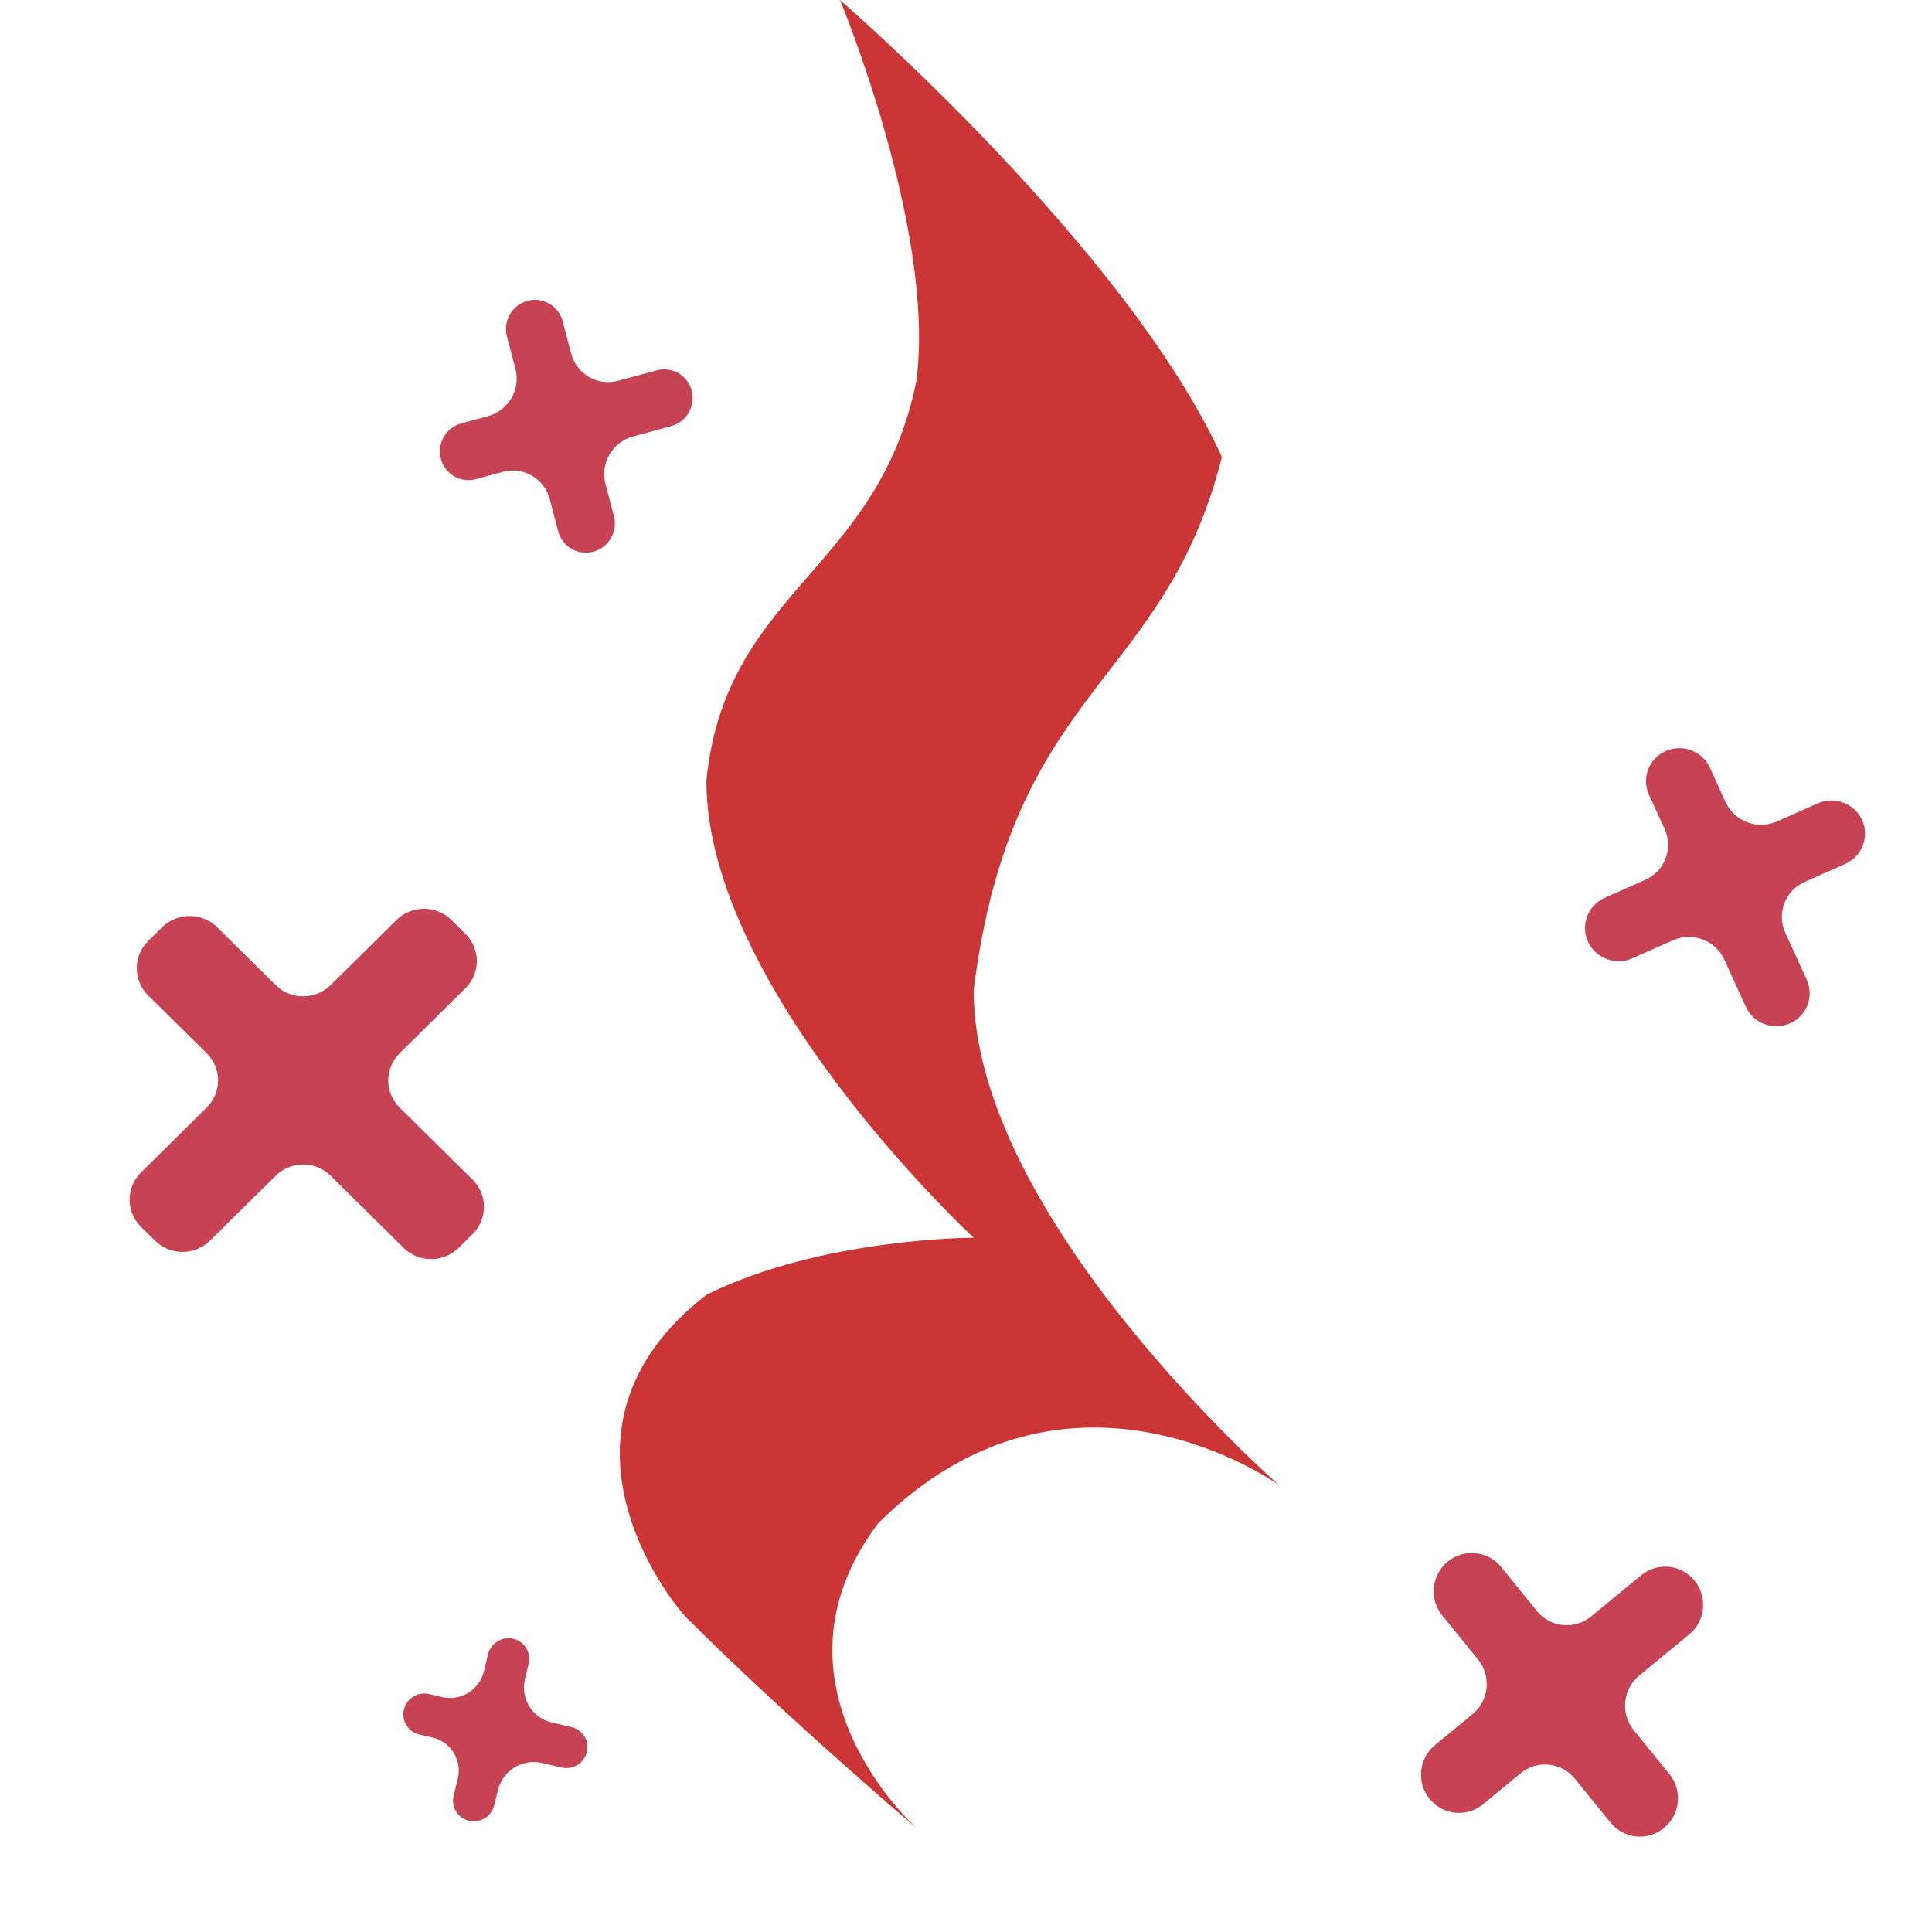 <svg width="50" height="50" viewBox="0 0 50 50" fill="none" xmlns="http://www.w3.org/2000/svg">
<path fill-rule="evenodd" clip-rule="evenodd" d="M37.137 45.163C36.716 45.509 36.654 46.133 36.998 46.556C37.341 46.979 37.961 47.041 38.381 46.694L39.355 45.892C39.781 45.541 40.409 45.604 40.757 46.033L41.68 47.169C42.024 47.592 42.644 47.654 43.065 47.307C43.486 46.961 43.548 46.337 43.204 45.913L42.281 44.777C41.933 44.349 41.996 43.717 42.422 43.365L43.715 42.3C44.136 41.954 44.198 41.33 43.855 40.907C43.511 40.484 42.892 40.422 42.471 40.769L41.178 41.834C40.752 42.185 40.124 42.122 39.776 41.694L38.85 40.554C38.506 40.131 37.886 40.069 37.465 40.416C37.045 40.762 36.982 41.386 37.326 41.809L38.252 42.949C38.6 43.377 38.537 44.01 38.111 44.361L37.137 45.163Z" fill="#C74252"/>
<path fill-rule="evenodd" clip-rule="evenodd" d="M44.25 19.865C44.054 19.436 43.544 19.245 43.109 19.437C42.673 19.631 42.479 20.137 42.675 20.567L43.081 21.456C43.31 21.957 43.084 22.547 42.576 22.772L41.534 23.234C41.095 23.428 40.9 23.938 41.097 24.371C41.294 24.802 41.808 24.995 42.245 24.801L43.296 24.335C43.802 24.111 44.396 24.334 44.624 24.833L45.183 26.057C45.379 26.486 45.89 26.678 46.324 26.485C46.761 26.292 46.955 25.785 46.758 25.355L46.203 24.139C45.974 23.637 46.2 23.048 46.708 22.823L47.753 22.359C48.192 22.165 48.388 21.655 48.19 21.222C47.992 20.791 47.479 20.598 47.042 20.792L45.988 21.259C45.482 21.483 44.888 21.261 44.66 20.761L44.25 19.865Z" fill="#C74252"/>
<path fill-rule="evenodd" clip-rule="evenodd" d="M5.62 23.997C5.227 23.609 4.59 23.609 4.197 23.997L3.834 24.355C3.441 24.744 3.441 25.373 3.834 25.761L5.349 27.258C5.742 27.646 5.742 28.276 5.349 28.664L3.649 30.344C3.256 30.732 3.256 31.361 3.649 31.75L4.012 32.108C4.405 32.496 5.042 32.496 5.434 32.108L7.135 30.428C7.527 30.04 8.164 30.04 8.557 30.428L10.446 32.295C10.839 32.683 11.476 32.683 11.869 32.295L12.232 31.936C12.624 31.548 12.624 30.919 12.232 30.53L10.343 28.664C9.95 28.276 9.95 27.646 10.343 27.258L12.046 25.575C12.439 25.186 12.439 24.557 12.046 24.169L11.684 23.81C11.291 23.422 10.654 23.422 10.261 23.81L8.557 25.494C8.164 25.882 7.527 25.882 7.135 25.494L5.62 23.997Z" fill="#C74252"/>
<path fill-rule="evenodd" clip-rule="evenodd" d="M11.106 43.842C10.816 43.775 10.524 43.955 10.454 44.244C10.384 44.533 10.562 44.822 10.852 44.889L11.192 44.968C11.67 45.079 11.963 45.555 11.848 46.032L11.74 46.475C11.669 46.765 11.848 47.054 12.138 47.122C12.429 47.189 12.721 47.009 12.792 46.719L12.887 46.328C13.01 45.823 13.52 45.508 14.027 45.626L14.536 45.744C14.825 45.811 15.117 45.631 15.188 45.342C15.258 45.053 15.08 44.764 14.79 44.697L14.283 44.579C13.775 44.462 13.464 43.956 13.587 43.45L13.682 43.058C13.752 42.768 13.574 42.479 13.284 42.411C12.993 42.344 12.701 42.524 12.63 42.814L12.522 43.259C12.406 43.736 11.925 44.032 11.447 43.921L11.106 43.842Z" fill="#C74252"/>
<path fill-rule="evenodd" clip-rule="evenodd" d="M11.939 10.958C11.542 11.066 11.304 11.476 11.409 11.874C11.514 12.273 11.921 12.508 12.319 12.4L13.008 12.213C13.541 12.068 14.087 12.384 14.227 12.918L14.446 13.751C14.551 14.15 14.96 14.386 15.358 14.278C15.756 14.17 15.994 13.758 15.889 13.359L15.67 12.526C15.529 11.992 15.848 11.442 16.381 11.297L17.372 11.027C17.769 10.919 18.007 10.509 17.902 10.111C17.797 9.712 17.39 9.477 16.992 9.585L16.001 9.854C15.468 9.999 14.922 9.683 14.781 9.149L14.562 8.313C14.456 7.914 14.048 7.678 13.65 7.786C13.252 7.895 13.014 8.306 13.119 8.705L13.339 9.541C13.479 10.075 13.161 10.626 12.628 10.771L11.939 10.958Z" fill="#C74252"/>
<path d="M23.716 9.856C24.223 5.963 21.74 -1.52588e-05 21.74 -1.52588e-05C21.74 -1.52588e-05 29.151 6.406 31.622 11.827C30.139 17.741 26.187 17.741 25.198 25.625C25.198 31.539 33.104 38.438 33.104 38.438C33.104 38.438 27.669 34.495 22.728 39.423C19.571 43.605 23.716 47.308 23.716 47.308C23.716 47.308 20.393 44.487 17.787 41.887C17.293 41.395 13.834 36.959 18.281 33.51C21.246 32.032 25.198 32.032 25.198 32.032C25.198 32.032 18.281 25.625 18.281 20.204C18.775 15.277 22.728 14.784 23.716 9.856Z" fill="#CC3535"/>
</svg>
